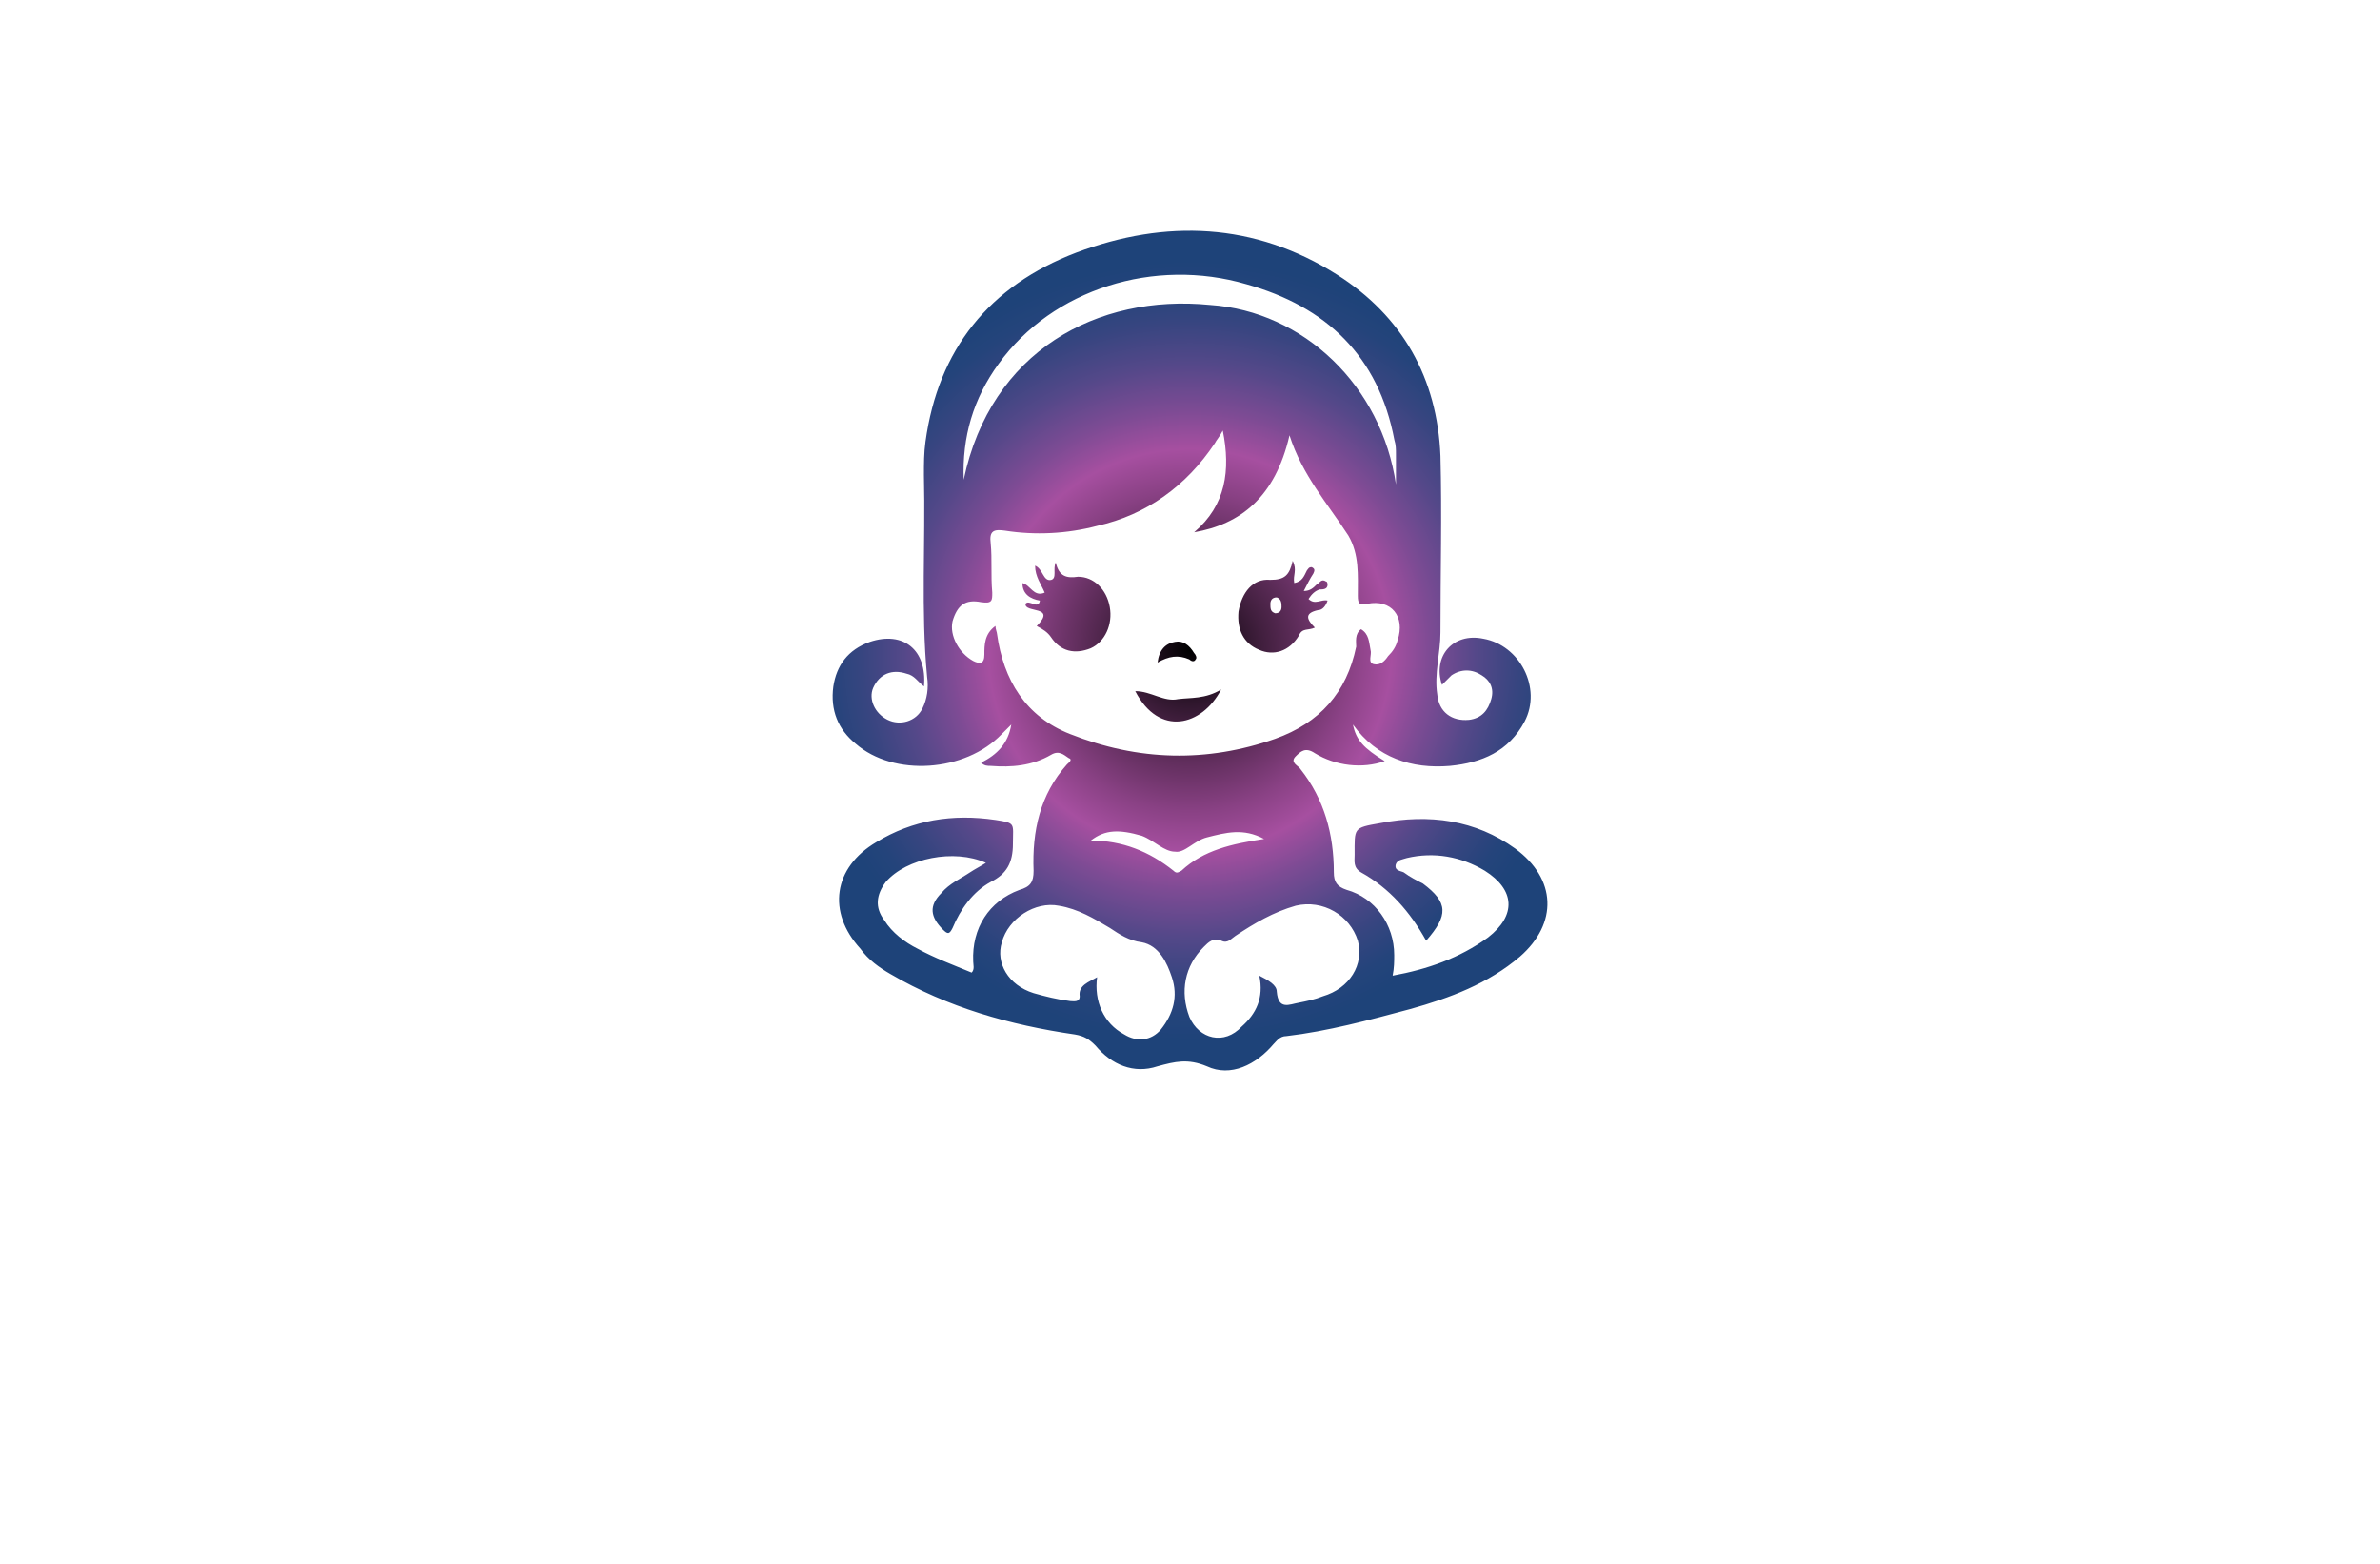 <?xml version="1.0" encoding="utf-8"?>
<!-- Generator: Adobe Illustrator 27.8.1, SVG Export Plug-In . SVG Version: 6.00 Build 0)  -->
<svg version="1.1" xmlns="http://www.w3.org/2000/svg" xmlns:xlink="http://www.w3.org/1999/xlink" x="0px" y="0px"
	 viewBox="0 0 350 230" style="enable-background:new 0 0 350 230;" xml:space="preserve">
<style type="text/css">
	.st0{fill:#FFF4C5;}
	.st1{fill:#F1FFCC;}
	.st2{fill:#FFF9CF;}
	.st3{fill:#5B0034;}
	.st4{fill:#FFFDB8;}
	.st5{fill:#FEFFCF;}
	.st6{fill:#FFFFFF;}
	.st7{fill:#FCBEF3;}
	.st8{fill:#007769;}
	.st9{fill:#990000;}
	.st10{fill:#EE388C;}
	.st11{fill:#4862AD;}
	.st12{fill:#EE4B9B;}
	.st13{fill:#FAEE35;}
	.st14{fill:#01A79D;}
	.st15{fill:#8FC640;}
	.st16{fill:#EC2227;}
	.st17{fill:#E7BD20;}
	.st18{fill:#DC8927;}
	.st19{fill:#2F99D5;}
	.st20{fill:#663366;}
	.st21{fill:#FFC907;}
	.st22{fill:#4B83C3;}
	.st23{fill:#F0535B;}
	.st24{fill:#A92990;}
	.st25{fill:#E16E25;}
	.st26{fill:#426CB4;}
	.st27{fill:#E9292B;}
	.st28{fill:#0F77B7;}
	.st29{fill:#EF4A6C;}
	.st30{fill:#65C5B3;}
	.st31{fill:#965724;}
	.st32{fill:#F1A422;}
	.st33{fill:#18479E;}
	.st34{fill:#64C5B2;}
	.st35{fill:#FAE072;}
	.st36{fill:#EF496E;}
	.st37{fill:#231F20;}
	.st38{fill-rule:evenodd;clip-rule:evenodd;fill:#5C493A;}
	.st39{fill-rule:evenodd;clip-rule:evenodd;fill:#F26767;}
	.st40{fill-rule:evenodd;clip-rule:evenodd;fill:#87C443;}
	.st41{fill-rule:evenodd;clip-rule:evenodd;fill:#EE3E96;}
	.st42{fill-rule:evenodd;clip-rule:evenodd;fill:#2195D2;}
	.st43{fill-rule:evenodd;clip-rule:evenodd;fill:#FFCD05;}
	.st44{fill-rule:evenodd;clip-rule:evenodd;fill:#83C341;}
	.st45{fill-rule:evenodd;clip-rule:evenodd;fill:#0F77B7;}
	.st46{fill-rule:evenodd;clip-rule:evenodd;fill:#ED8D36;}
	.st47{fill-rule:evenodd;clip-rule:evenodd;fill:#3CA356;}
	.st48{fill-rule:evenodd;clip-rule:evenodd;fill:#7F4A25;}
	.st49{fill-rule:evenodd;clip-rule:evenodd;fill:#A3B539;}
	.st50{fill-rule:evenodd;clip-rule:evenodd;fill:#FAAF37;}
	.st51{fill-rule:evenodd;clip-rule:evenodd;fill:#0BB4A1;}
	.st52{fill:#00A9CB;}
	.st53{fill:#79AA41;}
	.st54{fill:#CD8F2A;}
	.st55{fill:#0393B0;}
	.st56{fill:#E82F7B;}
	.st57{fill:#D7DF2A;}
	.st58{fill:#8DC443;}
	.st59{fill:#F0A422;}
	.st60{fill:#3A3A3B;}
	.st61{fill:#29AAE1;}
	.st62{fill:#E9246E;}
	.st63{fill:url(#SVGID_1_);}
	.st64{fill:#00EFFF;}
	.st65{fill-rule:evenodd;clip-rule:evenodd;fill:url(#SVGID_00000031176278796777829710000016008980397331235205_);}
	.st66{fill-rule:evenodd;clip-rule:evenodd;fill:url(#SVGID_00000135670248052001626570000013934376269139962002_);}
	.st67{fill-rule:evenodd;clip-rule:evenodd;fill:url(#SVGID_00000094594158214642812790000017413866042747060143_);}
	.st68{fill-rule:evenodd;clip-rule:evenodd;fill:url(#SVGID_00000136390781510587954380000014701434669313088151_);}
	.st69{fill-rule:evenodd;clip-rule:evenodd;fill:url(#SVGID_00000142151787794383084910000004691978858662514100_);}
	.st70{fill-rule:evenodd;clip-rule:evenodd;fill:url(#SVGID_00000106143087781863807230000006660700613603961759_);}
	.st71{fill-rule:evenodd;clip-rule:evenodd;fill:url(#SVGID_00000018941737837571316050000007217467050977359550_);}
	.st72{fill-rule:evenodd;clip-rule:evenodd;fill:url(#SVGID_00000120543231020374439570000001710966673202323641_);}
	.st73{fill-rule:evenodd;clip-rule:evenodd;fill:url(#SVGID_00000043425344978235791140000013985681687344706479_);}
	.st74{fill:url(#SVGID_00000009587725824131721650000008975330455884776838_);}
	.st75{fill:#00889E;}
	.st76{fill:url(#SVGID_00000064334111144654133350000007153835509702438802_);}
	.st77{fill:url(#SVGID_00000018937192119431995010000000982667617258985354_);}
	.st78{fill:url(#SVGID_00000034781328204244287810000007619160003049051792_);}
	.st79{fill:#009AFF;}
	.st80{fill:url(#SVGID_00000150785710725655084010000016585426578333412738_);}
	.st81{fill:url(#SVGID_00000077294422845885092230000012843394655980516485_);}
	.st82{fill:#EF1A24;}
	.st83{fill:url(#SVGID_00000175287714993165138280000007291949074819130807_);}
	.st84{fill:url(#SVGID_00000033329654614559301570000018193111372036914082_);}
	.st85{fill-rule:evenodd;clip-rule:evenodd;fill:#1B2E7A;}
	.st86{fill-rule:evenodd;clip-rule:evenodd;fill:#FFFFFF;}
	.st87{fill-rule:evenodd;clip-rule:evenodd;fill:#FF004D;}
	.st88{fill:#1B2E7A;}
	.st89{fill-rule:evenodd;clip-rule:evenodd;fill:#FFD373;}
	.st90{fill-rule:evenodd;clip-rule:evenodd;fill:#EDB337;}
	.st91{fill-rule:evenodd;clip-rule:evenodd;fill:#FFEDB0;}
	.st92{fill:url(#SVGID_00000106850344799499790090000014639727882486588812_);}
	.st93{fill:#A25F00;}
	.st94{fill:#1B5302;}
	.st95{fill:#00AEEF;}
	.st96{fill:#ED1966;}
	.st97{fill:url(#SVGID_00000093171950148248489380000018108643335027856011_);}
	.st98{fill:url(#SVGID_00000127045310265501405850000005865342279319155370_);}
	.st99{fill:#79BACC;}
	.st100{fill:#E8E3D8;}
	.st101{fill:#F2B220;}
	.st102{fill:url(#SVGID_00000145050505357451170010000008107367196547239869_);}
	.st103{fill:url(#SVGID_00000119808363186610415510000014711459315190582968_);}
	.st104{fill:url(#SVGID_00000106852173860053125930000002985336050813535107_);}
	.st105{fill:url(#SVGID_00000164481817014484800030000013894929266216757680_);}
	.st106{fill:url(#SVGID_00000093169245871882812440000007438478974159795903_);}
	.st107{fill:url(#SVGID_00000048472349391017644890000007215806501653166750_);}
	.st108{fill:url(#SVGID_00000135656308742961909810000006325003754045230981_);}
</style>
<g id="Layer_1">
</g>
<g id="Layer_2">
</g>
<g id="Layer_3">
</g>
<g id="Layer_4">
</g>
<g id="Layer_5">
</g>
<g id="Layer_6">
</g>
<g id="Layer_7">
</g>
<g id="Layer_8">
</g>
<g id="Layer_9">
</g>
<g id="Layer_10">
</g>
<g id="Layer_11">
</g>
<g id="Layer_12">
</g>
<g id="Layer_13">
</g>
<g id="Layer_14">
</g>
<g id="Layer_15">
	<radialGradient id="SVGID_1_" cx="175" cy="95.677" r="57.334" gradientUnits="userSpaceOnUse">
		<stop  offset="0" style="stop-color:#000000"/>
		<stop  offset="0.187" style="stop-color:#411F3E"/>
		<stop  offset="0.412" style="stop-color:#894184"/>
		<stop  offset="0.517" style="stop-color:#A64FA0"/>
		<stop  offset="0.617" style="stop-color:#7D4B94"/>
		<stop  offset="0.735" style="stop-color:#544889"/>
		<stop  offset="0.842" style="stop-color:#374580"/>
		<stop  offset="0.934" style="stop-color:#24447B"/>
		<stop  offset="1" style="stop-color:#1E4379"/>
	</radialGradient>
	<path class="st63" d="M209.73,138.35c-2.34-4.21-5.37-7.71-9.58-10.05c-1.17-0.7-0.94-1.63-0.94-2.57c0-3.98-0.23-3.98,3.74-4.67
		c7.25-1.4,14.03-0.47,19.87,3.74c6.08,4.44,6.31,10.99,0.7,15.89c-4.67,3.98-10.28,6.08-16.13,7.71
		c-6.08,1.63-12.16,3.27-18.23,3.98c-0.94,0-1.4,0.7-1.87,1.17c-2.57,3.04-6.31,4.91-9.81,3.27c-2.81-1.17-4.67-0.7-7.25,0
		c-3.51,1.17-6.78-0.23-9.12-3.04c-0.94-0.94-1.63-1.4-3.04-1.64c-9.59-1.4-18.7-3.97-27.11-8.88c-1.64-0.94-3.27-2.1-4.44-3.74
		c-4.91-5.38-3.98-11.92,2.34-15.66c5.37-3.27,11.22-4.2,17.53-3.27c3.04,0.47,2.57,0.47,2.57,3.51c0,2.8-0.93,4.44-3.27,5.61
		c-2.57,1.4-4.44,3.97-5.61,6.78c-0.47,0.93-0.7,0.93-1.41,0.23c-1.87-1.87-2.1-3.51-0.23-5.38c1.17-1.4,2.81-2.1,4.21-3.04
		c0.7-0.47,1.63-0.94,2.34-1.4c-4.67-2.1-11.69-0.7-14.73,2.81c-1.4,1.87-1.64,3.74-0.23,5.61c1.17,1.87,3.04,3.27,4.91,4.21
		c2.57,1.4,5.14,2.34,7.95,3.51c0.47-0.47,0.23-1.17,0.23-1.63c-0.23-4.91,2.34-8.88,6.78-10.52c1.64-0.47,2.1-1.17,2.1-2.81
		c-0.23-5.84,0.94-11.22,4.91-15.66c0.23-0.23,0.93-0.7,0.23-0.94c-0.7-0.47-1.41-1.17-2.57-0.47c-2.8,1.63-5.84,1.87-8.88,1.63
		c-0.47,0-0.94,0-1.41-0.47c2.34-1.17,3.98-2.8,4.44-5.61c-0.47,0.47-0.94,0.94-1.4,1.4c-5.38,5.61-15.89,6.31-21.5,1.41
		c-2.57-2.1-3.74-4.91-3.27-8.42c0.47-3.04,2.1-5.38,5.38-6.55c4.91-1.63,8.41,1.17,7.95,6.55c-0.94-0.7-1.4-1.63-2.57-1.87
		c-2.1-0.7-3.98,0-4.91,2.1c-0.7,1.64,0.24,3.74,2.1,4.67c1.87,0.94,4.21,0.24,5.14-1.63c0.7-1.4,0.94-3.04,0.7-4.67
		c-0.93-9.82-0.23-19.63-0.47-29.69c0-1.64,0-3.27,0.23-4.91c1.87-13.56,9.35-22.91,22.21-27.81c13.09-4.91,26.18-4.44,38.33,3.27
		c9.58,6.08,14.73,15.19,15.19,26.65c0.23,8.65,0,17.3,0,25.95c0,3.04-0.94,6.08-0.47,9.12c0.23,2.57,2.1,3.98,4.67,3.74
		c1.87-0.23,2.8-1.4,3.27-3.04c0.47-1.64-0.23-2.81-1.4-3.51c-1.41-0.94-3.04-0.94-4.44,0c-0.47,0.47-0.94,0.93-1.41,1.4
		c-1.4-4.21,1.64-7.71,6.08-6.78c5.37,0.94,8.65,7.24,6.08,12.16c-2.34,4.44-6.31,6.08-10.99,6.54c-5.61,0.47-10.75-1.17-14.26-6.08
		c0.47,2.34,1.63,3.51,4.67,5.38c-3.27,1.17-7.25,0.7-10.28-1.17c-1.4-0.94-2.1-0.23-2.81,0.47c-0.94,0.94,0.47,1.4,0.7,1.87
		c3.51,4.44,4.91,9.58,4.91,15.19c0,1.41,0.47,2.1,1.87,2.57c4.21,1.17,7.01,5.14,7.01,9.58c0,0.94,0,1.87-0.23,3.04
		c5.14-0.94,9.82-2.57,14.02-5.61c4.21-3.27,3.98-7.02-0.47-9.82c-3.51-2.1-7.48-2.8-11.45-1.87c-0.7,0.24-1.4,0.24-1.64,0.94
		c-0.23,0.94,0.7,0.94,1.17,1.17c0.94,0.7,1.87,1.17,2.81,1.64C213,132.74,213,134.61,209.73,138.35z M200.15,92.54
		c1.17,0.7,1.17,1.87,1.4,3.04c0.23,0.7-0.47,1.87,0.47,2.1c0.94,0.23,1.64-0.47,2.1-1.17c0.7-0.7,1.17-1.4,1.41-2.34
		c1.17-3.51-0.94-6.08-4.44-5.37c-1.17,0.23-1.41,0-1.41-1.17c0-3.04,0.24-6.08-1.4-8.88c-3.04-4.68-6.78-8.88-8.65-14.73
		c-2.1,9.12-7.24,13.09-14.02,14.26c4.67-3.97,5.38-9.12,4.21-14.96c-0.47,0.93-0.94,1.4-1.17,1.87
		c-4.21,6.31-10.05,10.52-17.3,12.15c-4.44,1.17-9.12,1.4-13.56,0.7c-1.63-0.23-2.34,0-2.1,1.87c0.23,2.34,0,4.67,0.23,7.25
		c0,1.17,0,1.64-1.64,1.4c-2.34-0.47-3.51,0.47-4.2,2.81c-0.47,2.1,0.93,4.68,3.04,5.84c0.94,0.47,1.64,0.47,1.64-0.94
		c0-1.4,0-3.04,1.63-4.21c0,0.47,0.23,0.94,0.23,1.17c0.94,6.78,4.21,12.16,10.75,14.73c10.05,3.98,20.1,4.21,30.15,0.7
		c6.54-2.34,10.52-6.78,11.92-13.56C199.44,94.4,199.21,93.23,200.15,92.54z M185.19,143.49c1.4,0.7,2.57,1.4,2.57,2.34
		c0.23,2.8,1.87,1.87,3.27,1.63c1.17-0.23,2.34-0.47,3.51-0.94c3.97-1.17,6.08-4.67,5.14-8.18c-1.17-3.74-5.14-6.08-9.12-5.14
		c-3.27,0.93-6.08,2.57-8.88,4.44c-0.7,0.47-1.17,1.17-2.1,0.7c-1.17-0.47-1.87,0.23-2.57,0.94c-2.8,2.8-3.51,6.55-2.1,10.28
		c1.41,3.27,5.14,4.21,7.71,1.4C184.72,149.1,185.89,146.76,185.19,143.49z M161.34,143.72c-0.47,3.51,0.94,6.78,3.98,8.41
		c1.87,1.17,3.97,0.94,5.38-0.7c1.87-2.34,2.57-4.91,1.63-7.71c-0.7-2.1-1.87-4.67-4.44-5.14c-1.87-0.23-3.27-1.17-4.67-2.1
		c-2.34-1.4-4.67-2.8-7.48-3.27c-3.51-0.7-7.48,1.87-8.41,5.37c-0.94,3.04,0.94,6.31,4.67,7.48c1.64,0.47,3.51,0.94,5.38,1.17
		c0.47,0,1.4,0.23,1.4-0.7C158.54,144.89,160.17,144.42,161.34,143.72z M205.29,71.26c0-1.4,0-2.8,0-4.44c0-0.7,0-1.4-0.23-2.1
		c-2.34-12.39-10.05-19.63-21.74-22.91c-13.56-3.98-28.52,0.7-36.46,11.69c-3.74,5.14-5.38,10.75-5.14,17.06
		c3.98-18.93,19.63-27.35,36.23-25.71C191.73,45.78,203.18,56.77,205.29,71.26z M185.89,123.39c-3.04-1.64-5.61-0.94-8.41-0.23
		c-1.87,0.47-3.27,2.34-4.67,2.1c-1.64,0-3.04-1.64-4.91-2.34c-3.27-0.94-5.38-0.94-7.48,0.7c4.67,0,8.65,1.64,12.15,4.44
		c0.47,0.47,0.7,0.23,1.17,0C177,125.02,181.21,124.09,185.89,123.39z M152.93,88.33c-1.4-0.24-2.57-0.94-2.57-2.57
		c1.17,0.24,1.63,2.1,3.27,1.4c-0.47-1.17-1.41-2.34-1.41-3.97c1.17,0.47,1.17,2.34,2.34,2.1c0.93-0.23,0.23-1.64,0.7-2.57
		c0.47,2.1,1.64,2.34,3.27,2.1c2.34,0,4.21,1.87,4.67,4.44c0.47,2.57-0.7,5.14-2.8,6.08c-2.34,0.94-4.44,0.47-5.84-1.63
		c-0.47-0.7-1.17-1.17-2.1-1.64c3.04-3.04-1.87-1.87-1.64-3.27C151.3,88.09,152.7,89.73,152.93,88.33z M190.1,82.48
		c0.7,1.4,0,2.1,0.23,3.27c1.17-0.23,1.4-0.93,1.87-1.87c0.23-0.24,0.23-0.47,0.7-0.47c0.47,0.23,0.47,0.47,0.24,0.94
		c-0.47,0.7-0.94,1.64-1.41,2.57c0.94,0,1.41-0.47,1.87-0.93c0.47-0.24,0.7-0.94,1.4-0.47c0.23,0,0.23,0.47,0.23,0.47
		c0,0.7-0.7,0.7-1.17,0.7c-0.7,0.23-1.17,0.7-1.63,1.4c0.94,0.94,1.87,0,2.8,0.24c-0.23,0.7-0.7,1.4-1.4,1.4
		c-2.1,0.47-1.63,1.4-0.47,2.57c-0.94,0.47-1.87,0-2.34,1.17c-1.41,2.34-3.74,3.04-5.85,2.1c-2.34-0.94-3.27-3.04-3.04-5.61
		c0.47-2.81,2.1-4.91,4.67-4.68C188.93,85.29,189.63,84.59,190.1,82.48z M187.53,90.2c0.7,0,0.93-0.47,0.93-0.94
		c0-0.47,0-1.17-0.7-1.4c-0.7,0-0.94,0.47-0.94,0.94C186.82,89.5,186.82,89.96,187.53,90.2z M179.58,101.41
		c-2.81,5.38-9.12,7.02-12.63,0.24c2.34,0,4.21,1.63,6.31,1.17C175.14,102.58,177.24,102.82,179.58,101.41z M170.23,97.44
		c0.23-1.87,1.17-2.81,2.57-3.04c1.17-0.23,2.1,0.47,2.8,1.64c0.23,0.23,0.47,0.7,0.23,0.94c-0.23,0.47-0.7,0.23-0.94,0
		C173.27,96.27,171.86,96.51,170.23,97.44z"/>
</g>
</svg>
